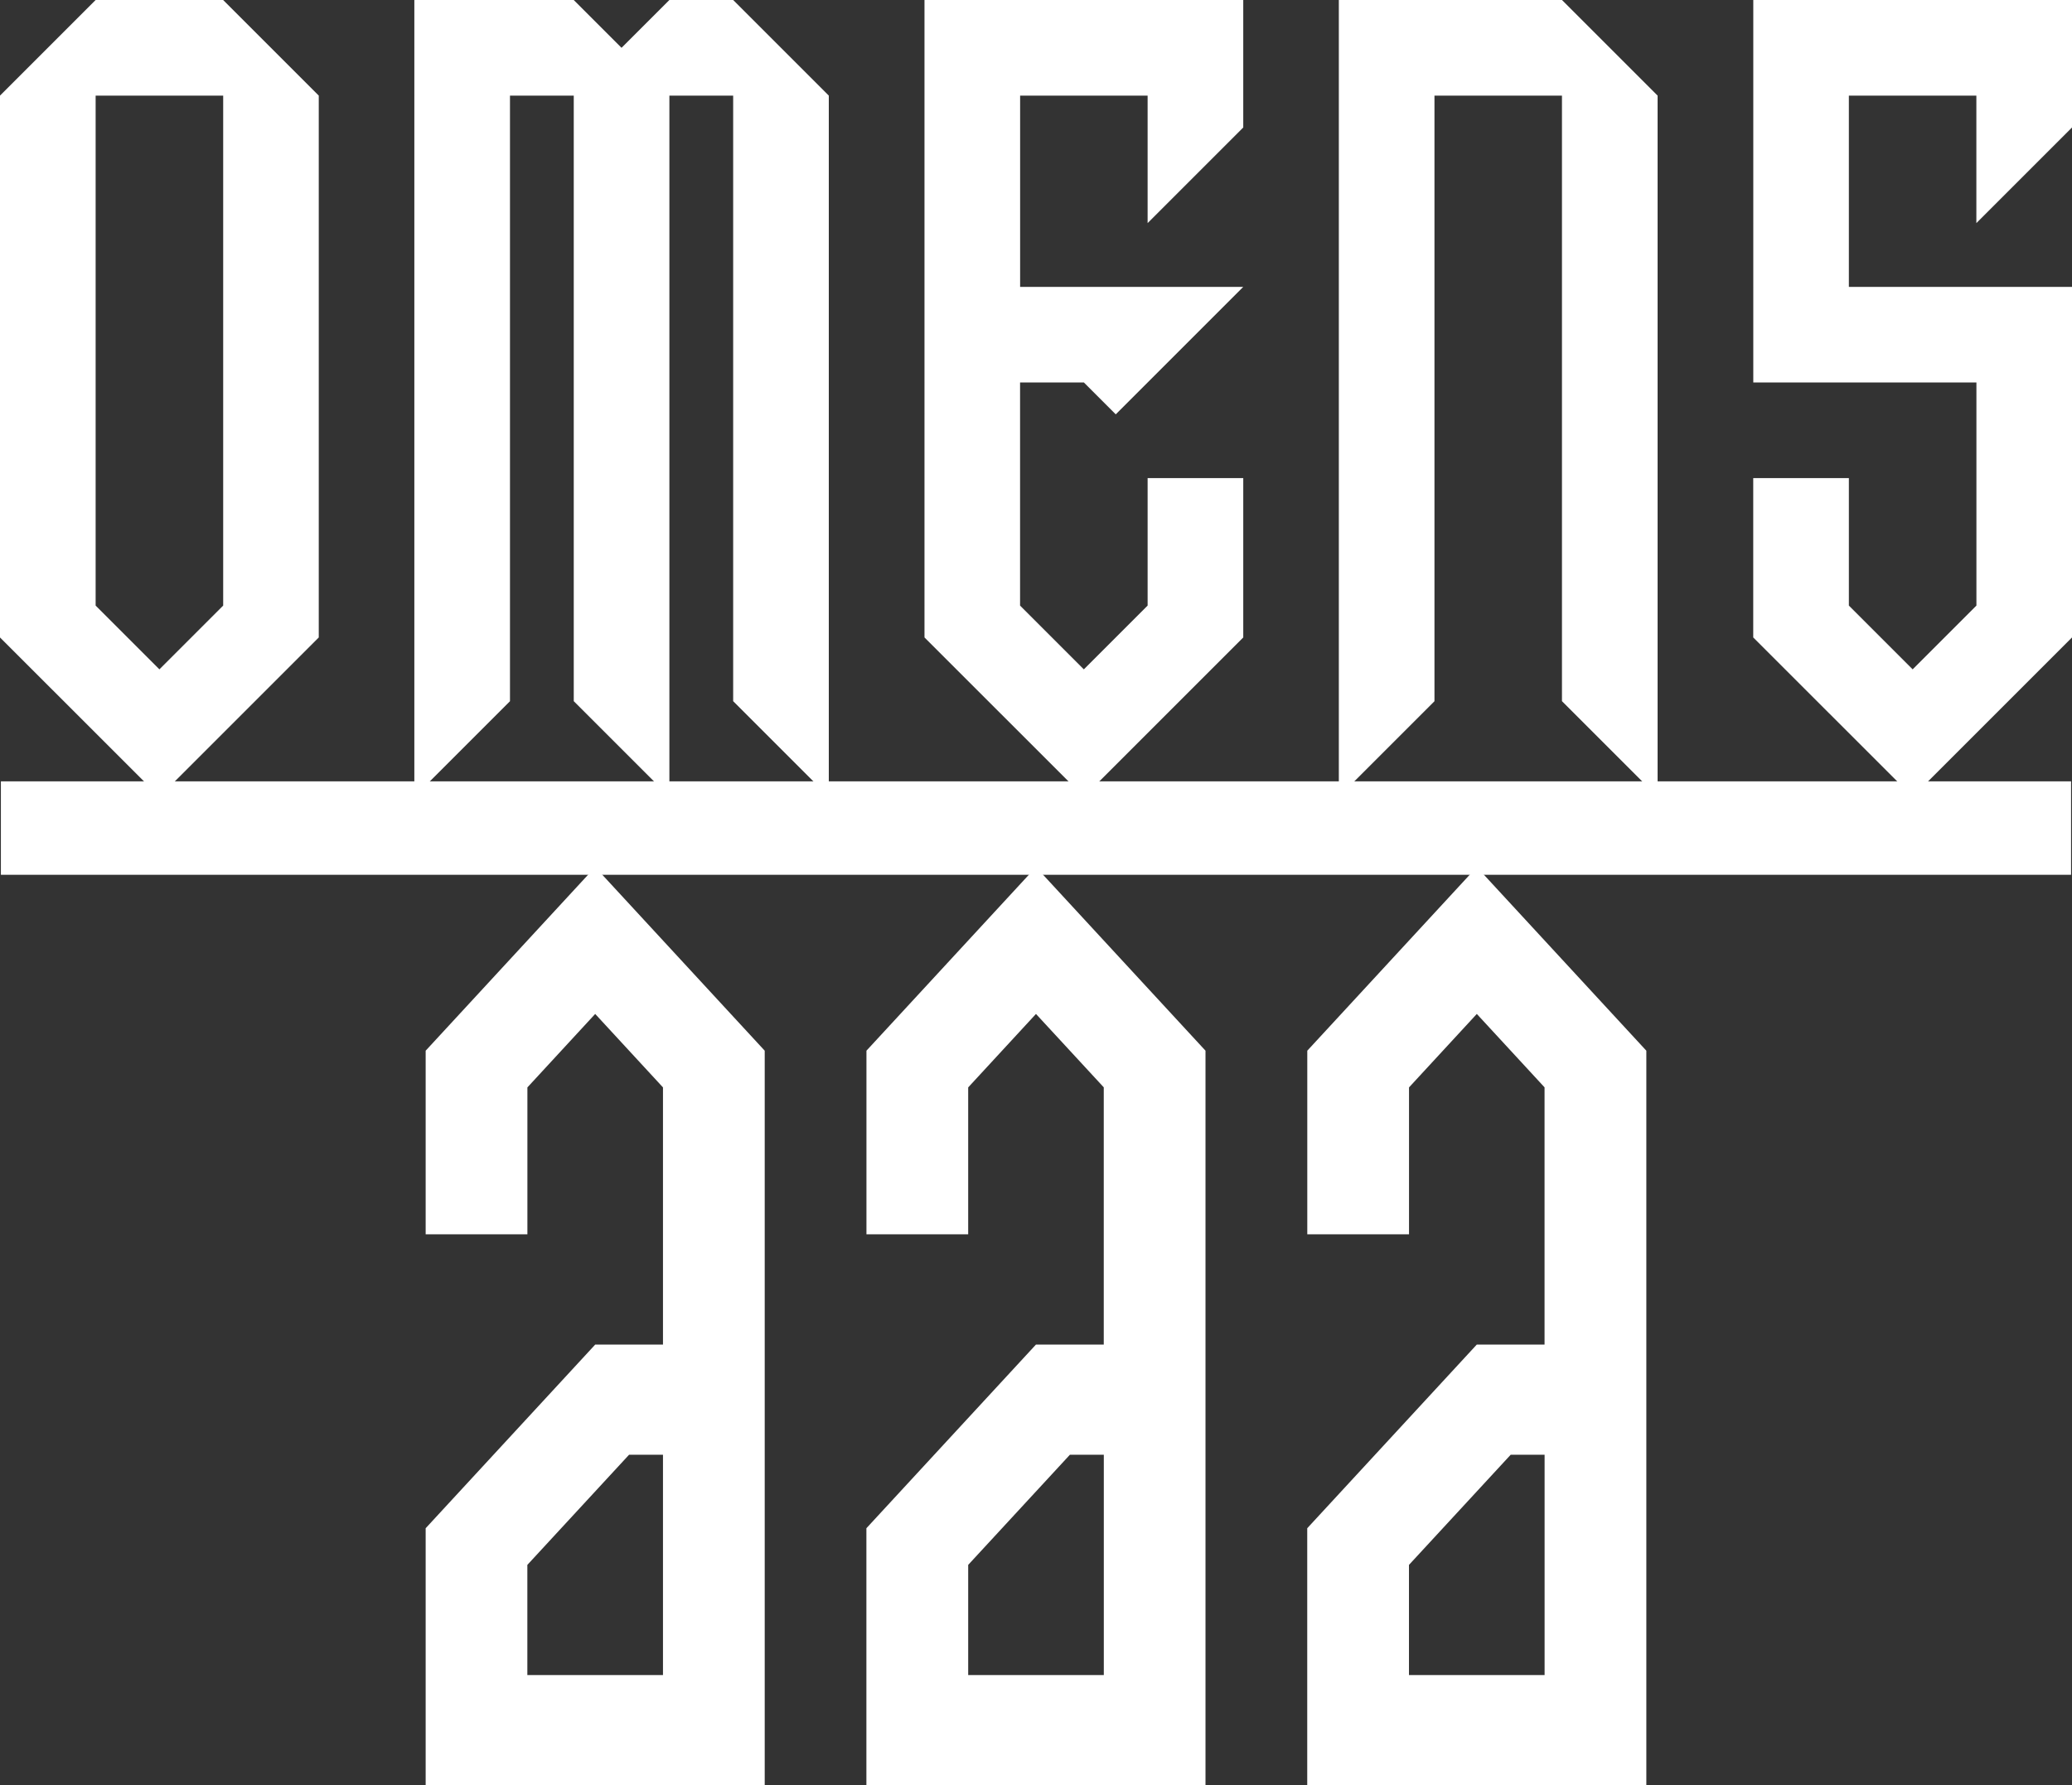 <?xml version="1.0" encoding="UTF-8"?><svg id="Layer_1" xmlns="http://www.w3.org/2000/svg" viewBox="0 0 397.35 342.42"><rect x="0" y="0" width="397.35" height="342.42" fill="#333333" stroke="none"/><g><path d="M127.14,208.56l-13-14.09-13,14.09v28.18h-19.51v-35.22l32.51-35.22,32.51,35.22v140.9H81.63v-49.31l32.51-35.22h13v-49.31Zm0,112.72v-42.27h-6.5l-19.51,21.13v21.13h26.01Z" style="fill:#fff;"/><path d="M211.68,208.56l-13.01-14.09-13,14.09v28.18h-19.51v-35.22l32.51-35.22,32.51,35.22v140.9h-65.03v-49.31l32.51-35.22h13.01v-49.31Zm0,112.72v-42.27h-6.5l-19.51,21.13v21.13h26.01Z" style="fill:#fff;"/><path d="M296.21,208.56l-13-14.09-13,14.09v28.18h-19.51v-35.22l32.51-35.22,32.51,35.22v140.9h-65.03v-49.31l32.51-35.22h13v-49.31Zm0,112.72v-42.27h-6.5l-19.51,21.13v21.13h26.01Z" style="fill:#fff;"/></g><g><path d="M61.13,122.26l-30.56,30.56L0,122.26V18.34L18.34,0h24.45l18.34,18.34V122.26ZM42.79,18.34H18.34V116.15l12.23,12.23,12.23-12.23V18.34Z" style="fill:#fff;"/><path d="M110.03,18.34h-12.23v116.15l-18.34,18.34V0h30.56l9.17,9.17L128.37,0h12.23l18.34,18.34V152.82l-18.34-18.34V18.34h-12.23V152.82l-18.34-18.34V18.34Z" style="fill:#fff;"/><path d="M195.62,73.36v42.79l12.23,12.23,12.23-12.23v-24.45h18.34v30.56l-30.56,30.56-30.57-30.56V0h61.13V24.45l-18.34,18.34V18.34h-24.45V55.02h42.79l-24.45,24.45-6.11-6.11h-12.23Z" style="fill:#fff;"/><path d="M275.09,134.49l-18.34,18.34V0h42.79l18.34,18.34V152.82l-18.34-18.34V18.34h-24.45v116.15Z" style="fill:#fff;"/><path d="M336.22,0h61.13V24.45l-18.34,18.34V18.34h-24.45V55.02h42.79V122.26l-30.56,30.56-30.57-30.56v-30.56h18.34v24.45l12.23,12.23,12.23-12.23v-42.79h-42.79V0Z" style="fill:#fff;"/></g><line x1=".17" y1="158.82" x2="397.17" y2="158.82" style="fill:#fff; stroke:#fff; stroke-miterlimit:10; stroke-width:17.92px;"/></svg>